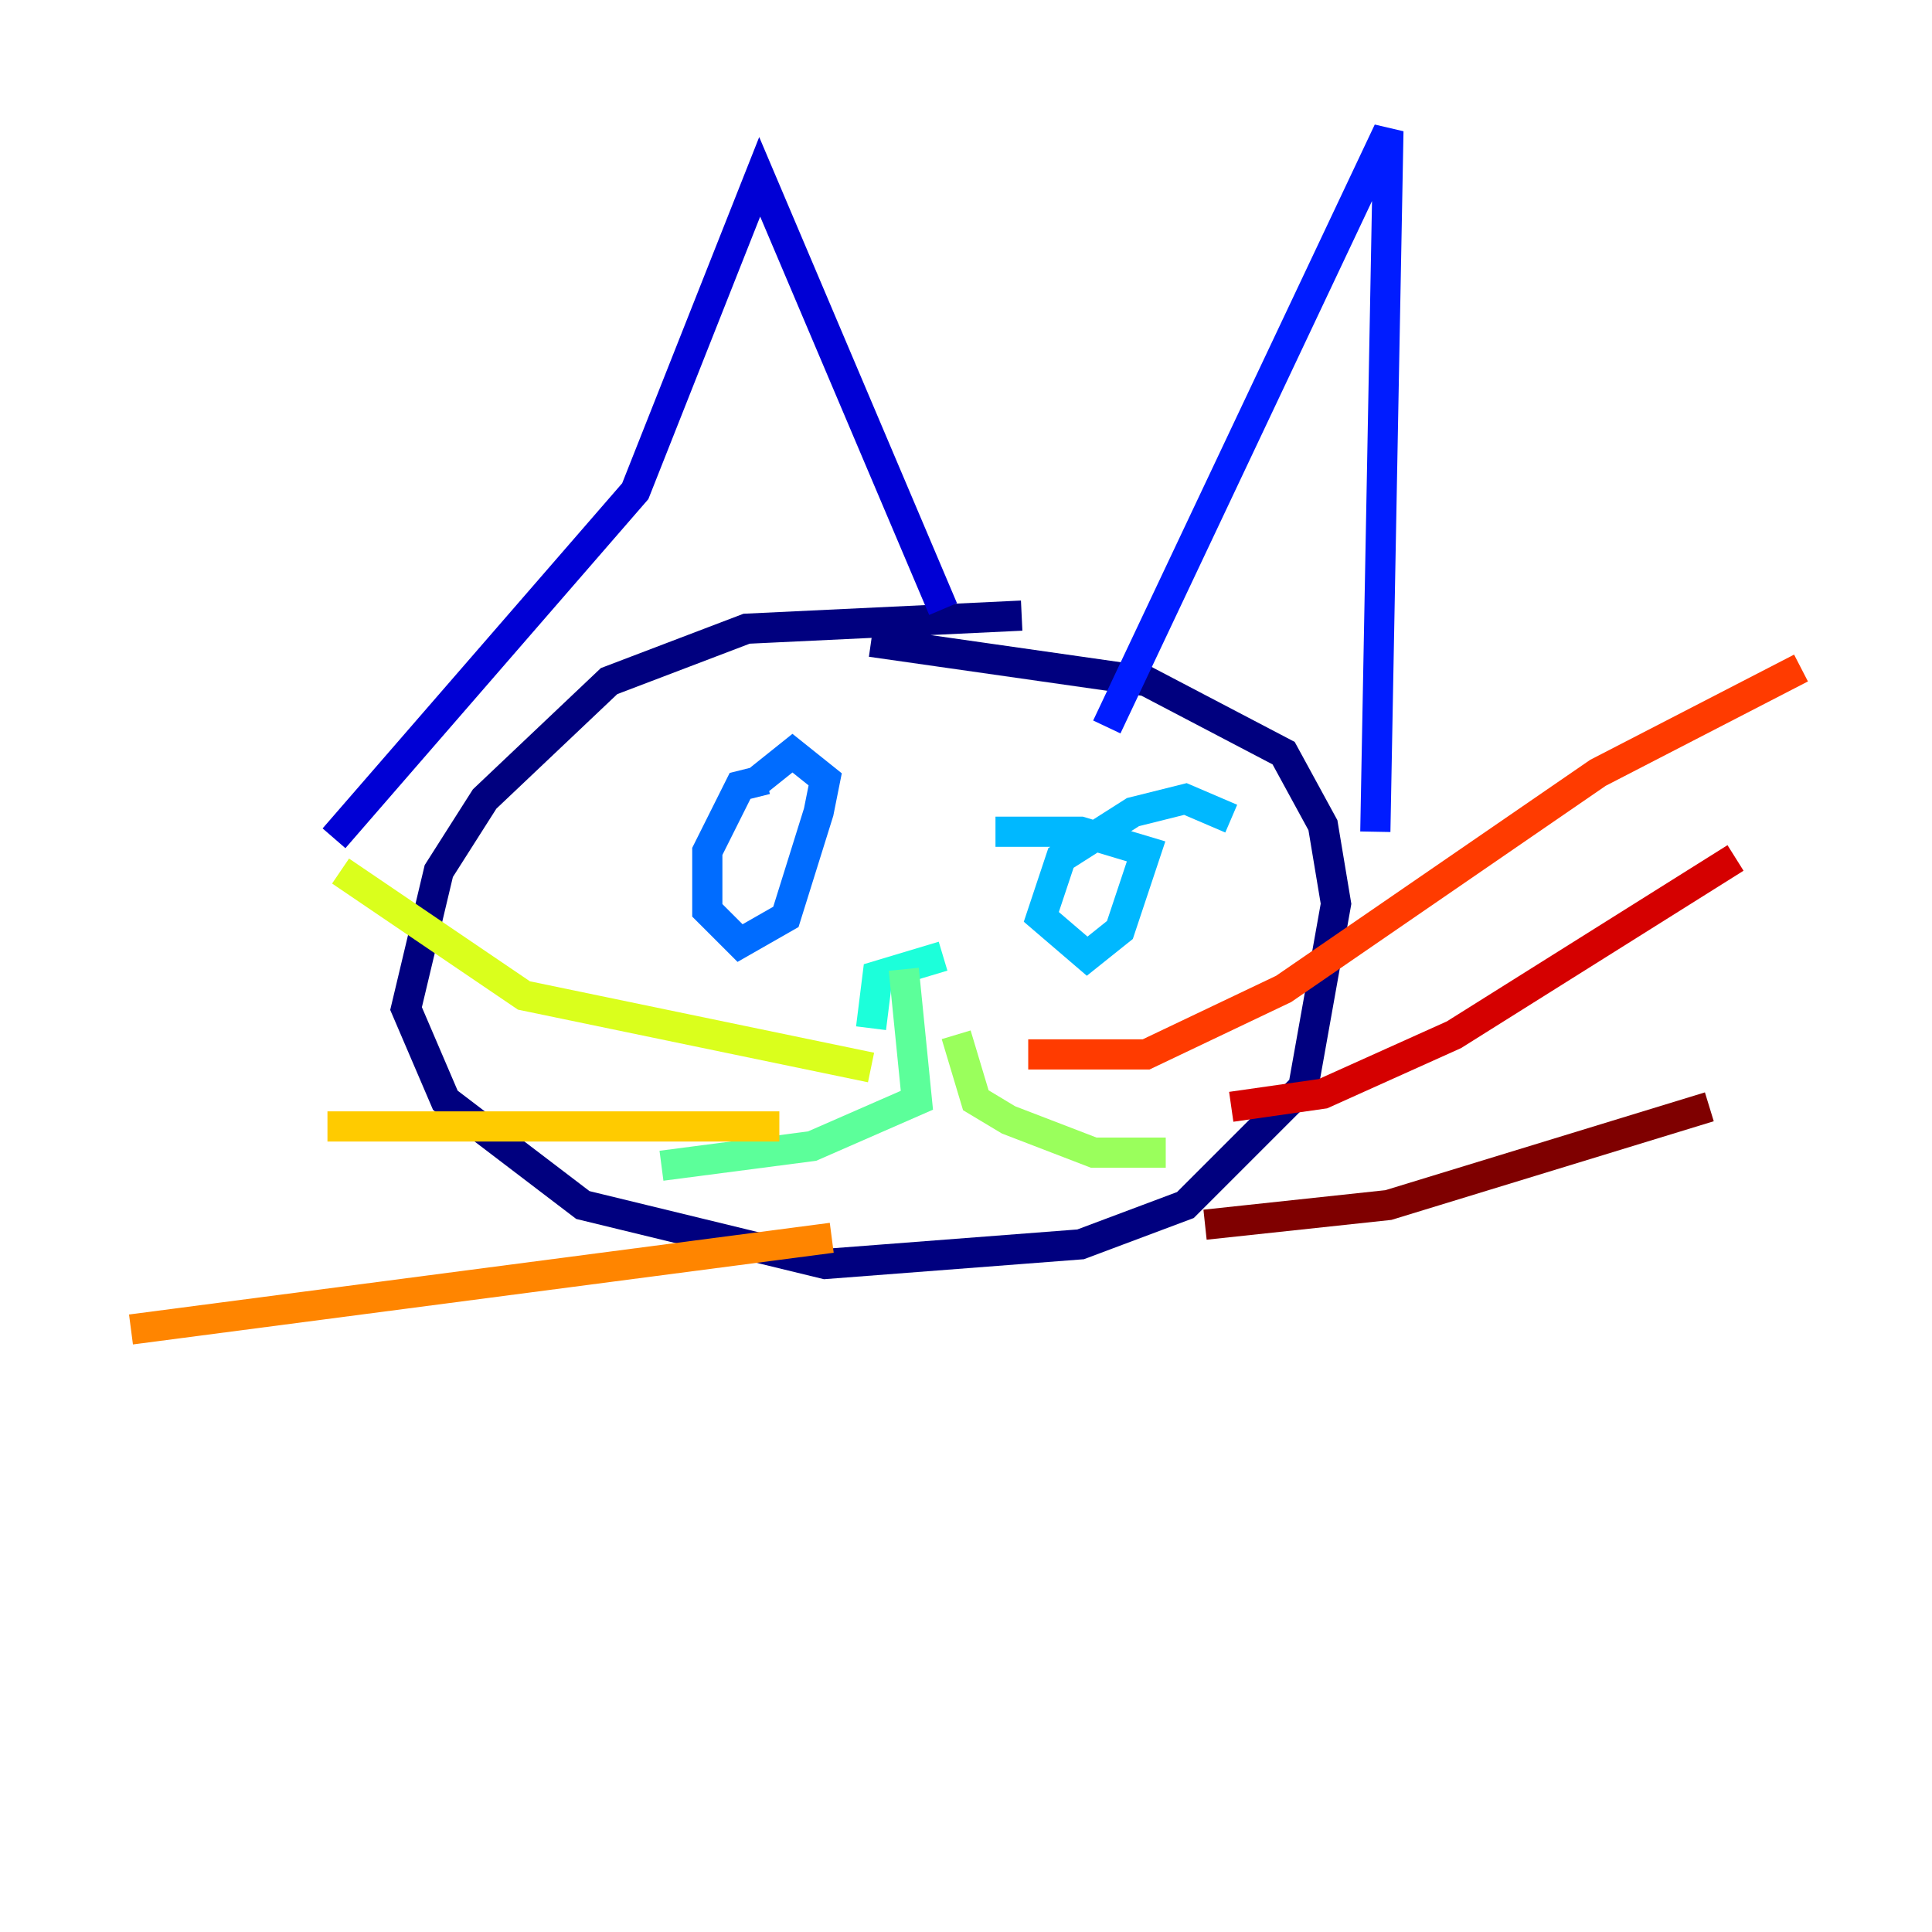 <?xml version="1.0" encoding="utf-8" ?>
<svg baseProfile="tiny" height="128" version="1.2" viewBox="0,0,128,128" width="128" xmlns="http://www.w3.org/2000/svg" xmlns:ev="http://www.w3.org/2001/xml-events" xmlns:xlink="http://www.w3.org/1999/xlink"><defs /><polyline fill="none" points="67.688,40.786 49.464,41.654 40.352,45.125 32.108,52.936 29.071,57.709 26.902,66.82 29.505,72.895 38.617,79.837 54.671,83.742 71.593,82.441 78.536,79.837 86.346,72.027 88.515,59.878 87.647,54.671 85.044,49.898 75.932,45.125 57.709,42.522" stroke="#00007f" stroke-width="2" /><polyline fill="none" points="22.129,55.539 42.088,32.542 50.332,11.715 62.481,40.352" stroke="#0000d5" stroke-width="2" /><polyline fill="none" points="73.329,48.163 91.986,8.678 91.119,55.105" stroke="#001cff" stroke-width="2" /><polyline fill="none" points="50.766,51.634 49.031,52.068 46.861,56.407 46.861,60.312 49.031,62.481 52.068,60.746 54.237,53.803 54.671,51.634 52.502,49.898 50.332,51.634" stroke="#006cff" stroke-width="2" /><polyline fill="none" points="81.573,54.237 78.536,52.936 75.064,53.803 70.291,56.841 68.99,60.746 72.027,63.349 74.197,61.614 75.932,56.407 71.593,55.105 65.953,55.105" stroke="#00b8ff" stroke-width="2" /><polyline fill="none" points="62.481,63.349 58.142,64.651 57.709,68.122" stroke="#1cffda" stroke-width="2" /><polyline fill="none" points="59.878,64.217 60.746,72.895 53.803,75.932 43.824,77.234" stroke="#5cff9a" stroke-width="2" /><polyline fill="none" points="63.349,68.556 64.651,72.895 66.82,74.197 72.461,76.366 77.234,76.366" stroke="#9aff5c" stroke-width="2" /><polyline fill="none" points="57.709,70.725 34.712,65.953 22.563,57.709" stroke="#daff1c" stroke-width="2" /><polyline fill="none" points="51.634,74.63 21.695,74.63" stroke="#ffcb00" stroke-width="2" /><polyline fill="none" points="55.105,82.007 8.678,88.081" stroke="#ff8500" stroke-width="2" /><polyline fill="none" points="68.122,69.858 75.932,69.858 85.044,65.519 105.871,51.2 119.322,44.258" stroke="#ff3b00" stroke-width="2" /><polyline fill="none" points="81.573,73.329 87.647,72.461 96.325,68.556 114.983,56.841" stroke="#d50000" stroke-width="2" /><polyline fill="none" points="79.837,81.139 91.986,79.837 113.248,73.329" stroke="#7f0000" stroke-width="2" /></svg>
